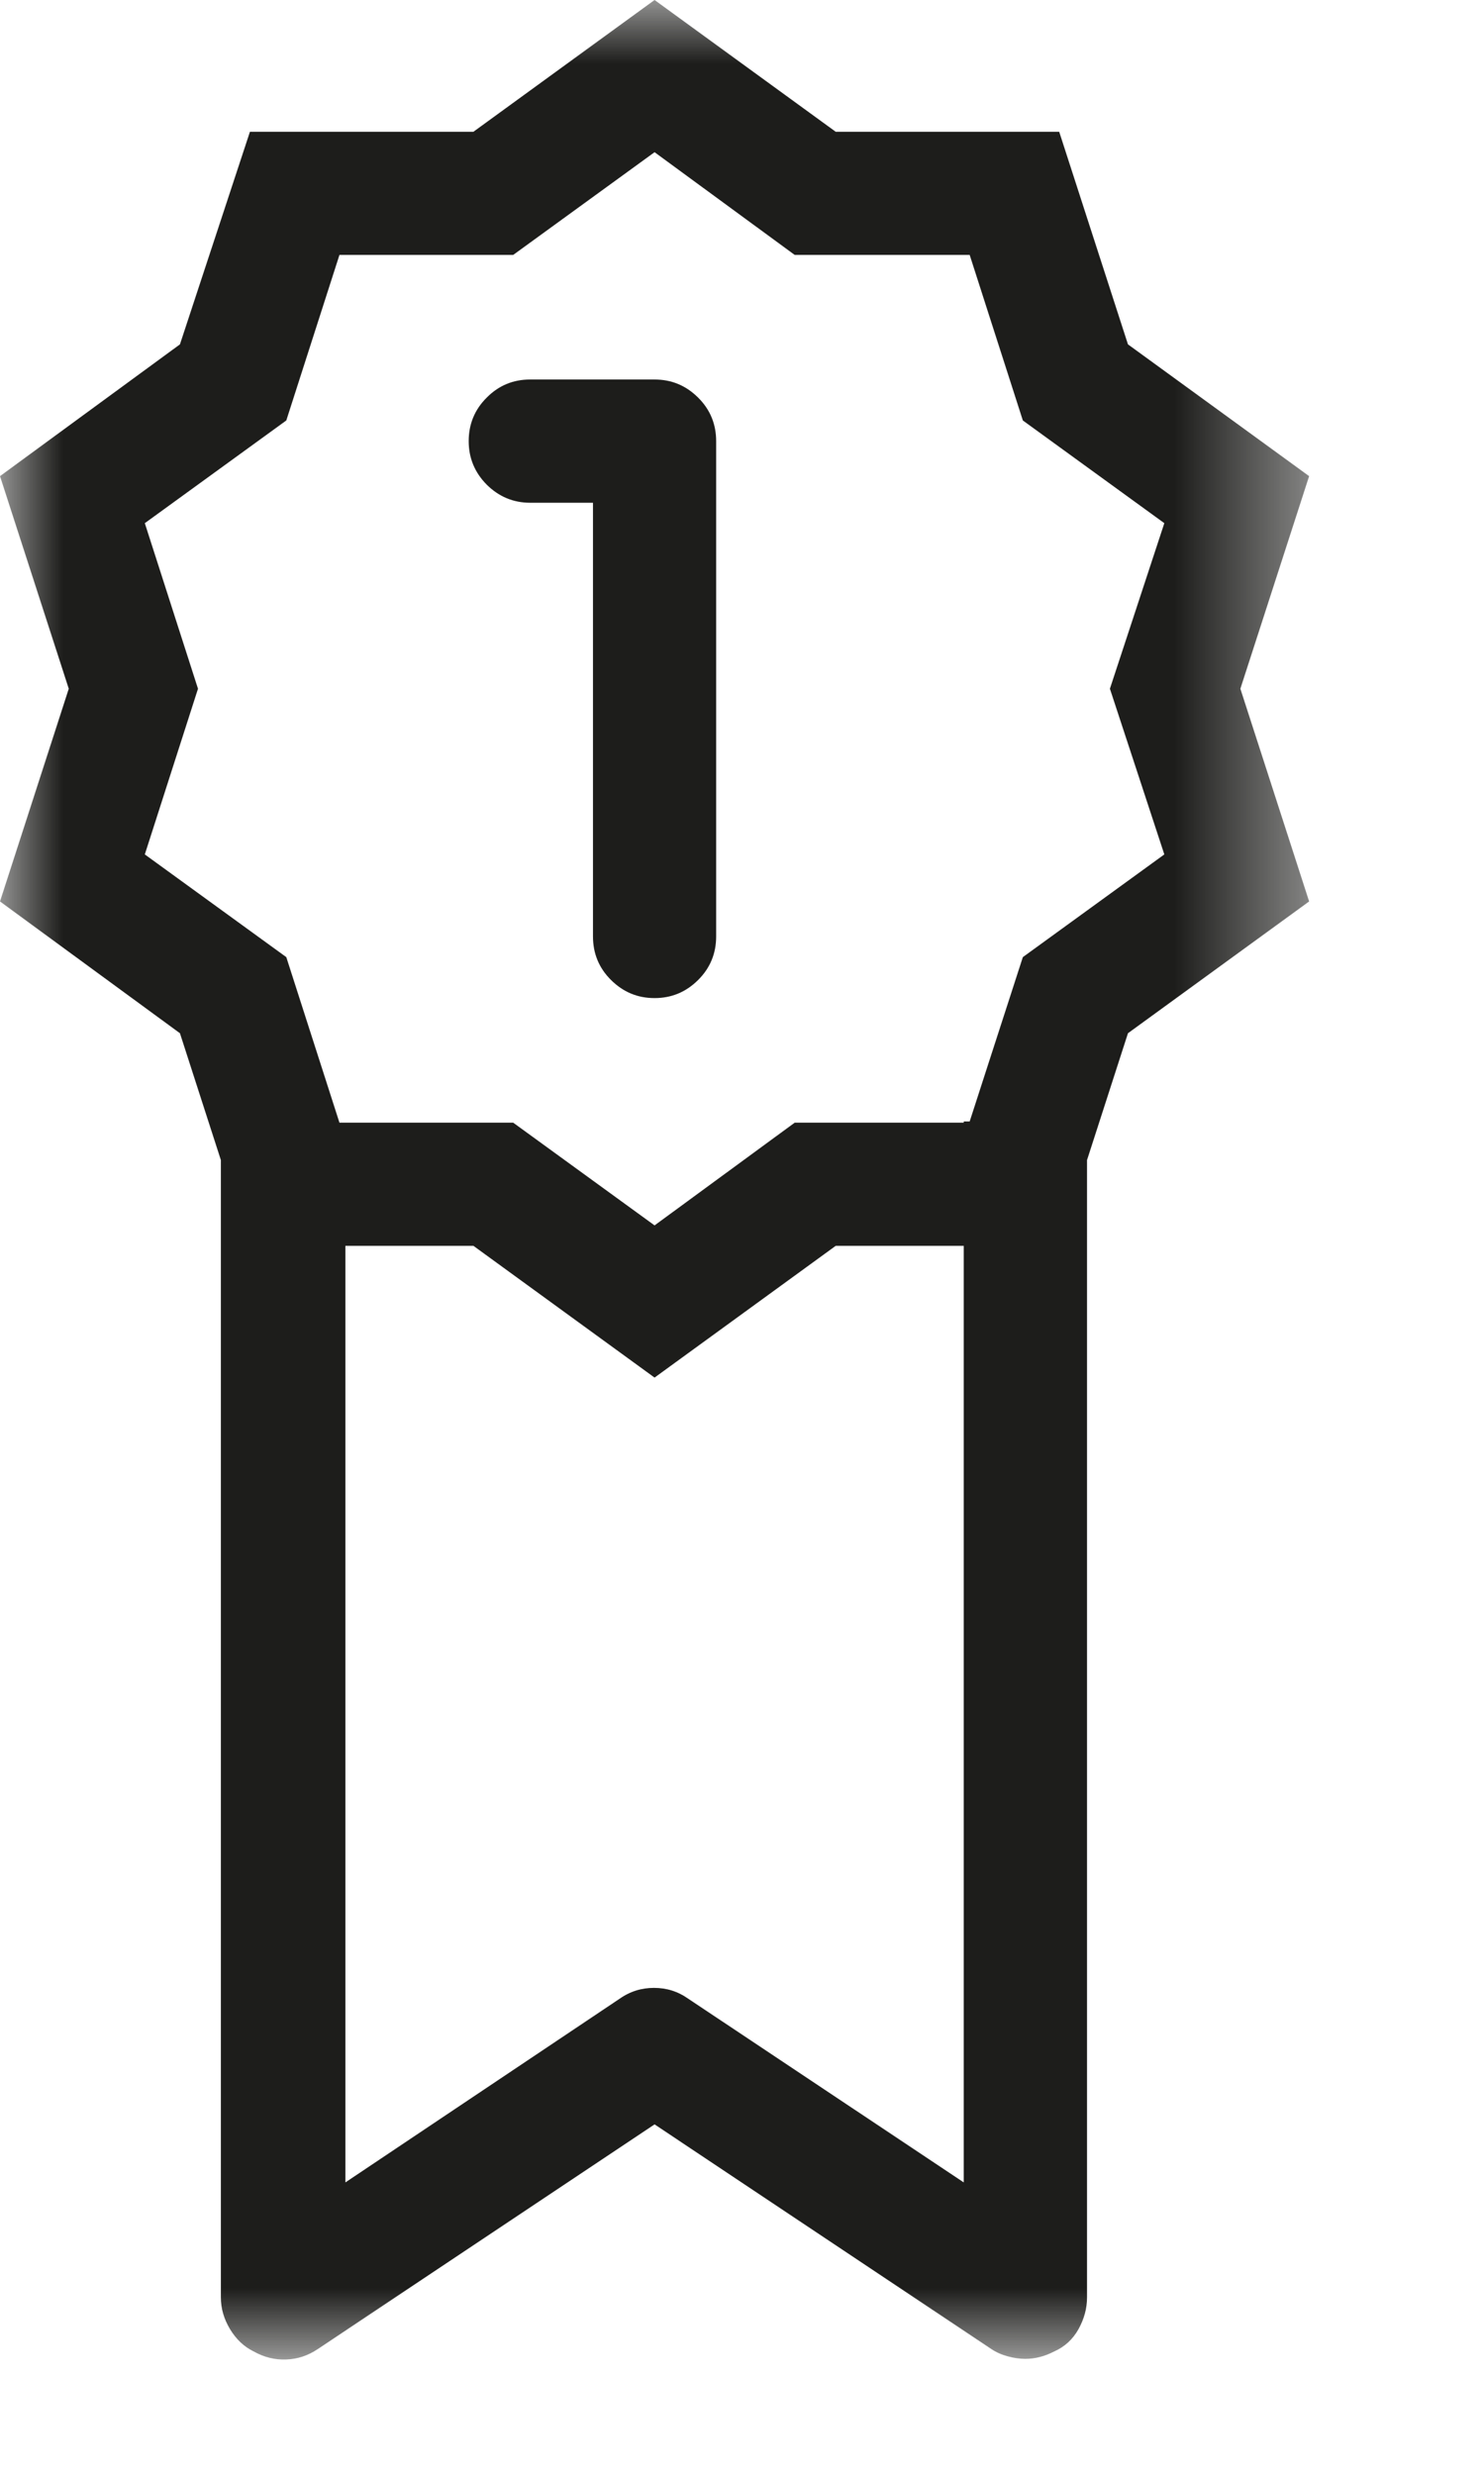 <?xml version="1.0" encoding="UTF-8"?>
<svg width="12px" height="20px" viewBox="0 0 12 20" version="1.1" xmlns="http://www.w3.org/2000/svg" xmlns:xlink="http://www.w3.org/1999/xlink">
    <title>Group 3</title>
    <defs>
        <polygon id="path-1" points="0 -0 10.586 -0 10.586 19.068 0 19.068"></polygon>
    </defs>
    <g id="Page-1" stroke="none" stroke-width="1" fill="none" fill-rule="evenodd">
        <g id="03-formation-detail" transform="translate(-79, -510)">
            <g id="Group-3" transform="translate(79, 510)">
                <mask id="mask-2" fill="white">
                    <use xlink:href="#path-1"></use>
                </mask>
                <g id="Clip-2"></g>
                <path d="M5.293,8.066 C5.43,8.066 5.546,8.018 5.645,7.92 C5.743,7.823 5.791,7.705 5.791,7.568 L5.791,3.565 C5.791,3.428 5.743,3.31 5.645,3.213 C5.546,3.115 5.43,3.067 5.293,3.067 L4.286,3.067 C4.15,3.067 4.033,3.115 3.936,3.213 C3.838,3.31 3.79,3.428 3.79,3.565 C3.79,3.701 3.838,3.818 3.936,3.917 C4.033,4.013 4.15,4.063 4.286,4.063 L4.795,4.063 L4.795,7.568 C4.795,7.705 4.843,7.823 4.941,7.92 C5.04,8.018 5.156,8.066 5.293,8.066 L5.293,8.066 Z M5.566,16.153 L7.793,17.637 L7.793,10.068 L6.758,10.068 L5.293,11.133 L3.828,10.068 L2.793,10.068 L2.793,17.637 L5.01,16.153 C5.095,16.093 5.188,16.065 5.288,16.065 C5.39,16.065 5.481,16.093 5.566,16.153 L5.566,16.153 Z M9.415,6.905 L8.975,5.566 L9.415,4.228 L8.271,3.398 L7.841,2.06 L6.426,2.06 L5.293,1.23 L4.15,2.06 L2.745,2.06 L2.315,3.398 L1.171,4.228 L1.601,5.566 L1.171,6.905 L2.315,7.735 L2.745,9.073 L4.15,9.073 L5.293,9.903 L6.426,9.073 L7.793,9.073 L7.793,9.063 L7.841,9.063 L8.271,7.735 L9.415,6.905 Z M10.586,3.848 L10.03,5.566 L10.586,7.285 L9.121,8.35 L8.79,9.375 L8.79,18.565 C8.79,18.657 8.766,18.741 8.721,18.823 C8.675,18.905 8.61,18.965 8.525,19.003 C8.486,19.023 8.448,19.038 8.408,19.048 C8.37,19.058 8.33,19.063 8.291,19.063 C8.245,19.063 8.198,19.056 8.15,19.043 C8.101,19.03 8.056,19.01 8.018,18.985 L5.293,17.168 L2.568,18.985 C2.49,19.037 2.406,19.065 2.315,19.068 C2.223,19.072 2.135,19.05 2.051,19.003 C1.973,18.965 1.91,18.905 1.86,18.823 C1.811,18.741 1.786,18.657 1.786,18.565 L1.786,9.375 L1.455,8.35 L-0,7.285 L0.556,5.566 L-0,3.848 L1.455,2.783 L2.021,1.065 L3.828,1.065 L5.293,-0 L6.758,1.065 L8.565,1.065 L9.121,2.783 L10.586,3.848 Z" id="Fill-1" fill="#1D1D1B" mask="url(#mask-2)"></path>
            </g>
        </g>
    </g>
</svg>